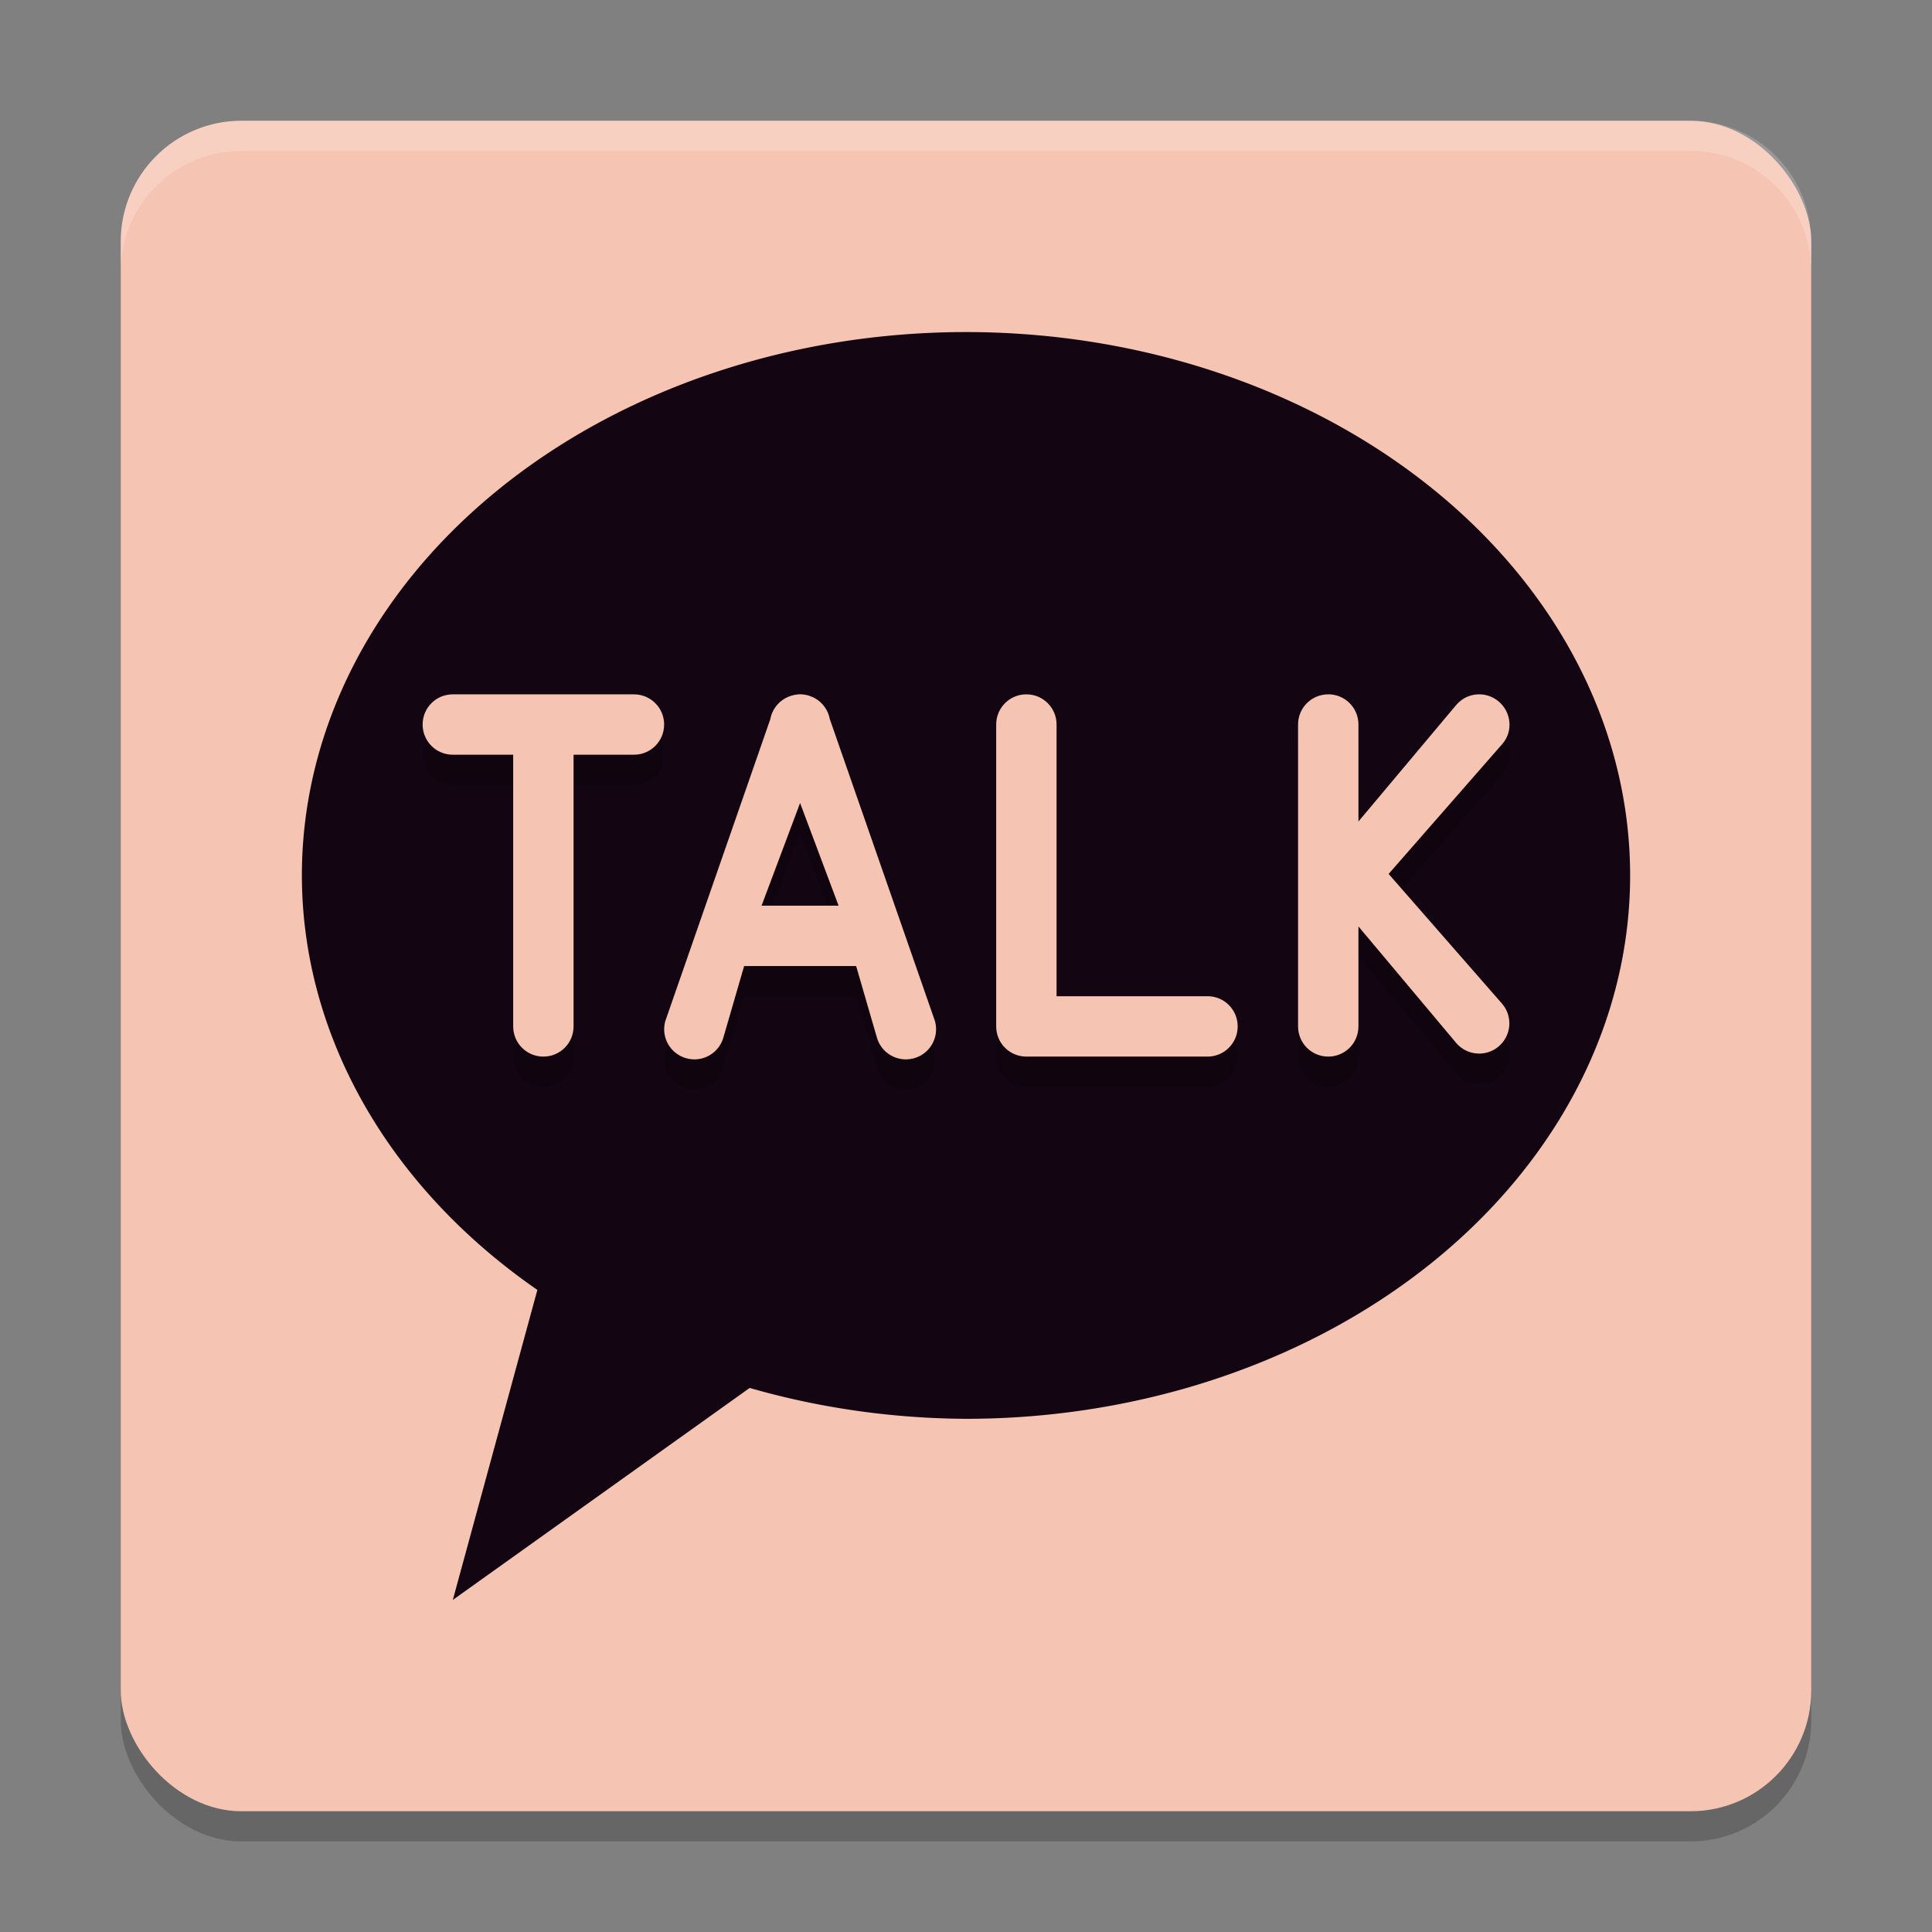 <svg xmlns="http://www.w3.org/2000/svg" width="64" height="64" version="1.1">
 <rect width="100%" height="100%" fill="#808080" stroke="none"/>
 <rect style="opacity:0.2" width="56" height="56" x="4" y="5" ry="4"/>
 <rect style="fill:#f6c4b3" width="56" height="56" x="4" y="4" ry="4"/>
 <path style="opacity:0.2;fill:#ffffff" d="M 4,9 V 8 C 4,5.784 5.784,4 8,4 h 48 c 2.216,0 4,1.784 4,4 V 9 C 60,6.784 58.216,5 56,5 H 8 C 5.784,5 4,6.784 4,9 Z"/>
 <path style="fill:#140513" d="M 32 11 A 22 18 0 0 0 10 29 A 22 18 0 0 0 17.801 42.73 L 15 53 L 24.834 45.977 A 22 18 0 0 0 32 47 A 22 18 0 0 0 54 29 A 22 18 0 0 0 32 11 z"/>
 <path style="opacity:0.2" d="m 15,24.001 c -0.554,0 -1,0.446 -1,1 0,0.554 0.446,1 1,1 h 2 v 9 c 0,0.554 0.446,1 1,1 0.554,0 1,-0.446 1,-1 v -9 h 2 c 0.554,0 1,-0.446 1,-1 0,-0.554 -0.446,-1 -1,-1 z m 11.465,0 c -0.007,2.53e-4 -0.013,0.002 -0.02,0.002 -0.001,7.6e-5 -0.003,-8.1e-5 -0.004,0 -0.007,4.36e-4 -0.014,0.001 -0.021,0.002 -0.022,0.002 -0.044,0.004 -0.066,0.008 -0.004,5.94e-4 -0.008,0.001 -0.012,0.002 -0.028,0.005 -0.055,0.011 -0.082,0.018 -0.006,0.002 -0.012,0.002 -0.018,0.004 -0.016,0.004 -0.031,0.011 -0.047,0.016 -0.007,0.002 -0.015,0.003 -0.021,0.006 -0.029,0.01 -0.057,0.021 -0.084,0.033 -0.029,0.013 -0.057,0.028 -0.084,0.043 -0.261,0.148 -0.439,0.404 -0.49,0.693 L 22.035,34.833 c -0.143,0.535 0.172,1.081 0.707,1.225 0.535,0.143 1.081,-0.172 1.225,-0.707 l 0.682,-2.35 h 3.711 l 0.682,2.35 c 0.143,0.535 0.689,0.85 1.225,0.707 0.535,-0.143 0.85,-0.689 0.707,-1.225 L 27.488,24.819 c -0.053,-0.286 -0.229,-0.539 -0.486,-0.686 -0.028,-0.016 -0.056,-0.03 -0.086,-0.043 -0.029,-0.013 -0.059,-0.025 -0.09,-0.035 -0.02,-0.007 -0.04,-0.014 -0.061,-0.02 -0.006,-0.002 -0.012,-0.003 -0.018,-0.004 -0.019,-0.005 -0.038,-0.008 -0.057,-0.012 -0.013,-0.003 -0.026,-0.006 -0.039,-0.008 -0.022,-0.003 -0.044,-0.006 -0.066,-0.008 -0.007,-6.02e-4 -0.014,-0.002 -0.021,-0.002 -0.001,-7.9e-5 -0.003,7.4e-5 -0.004,0 -0.019,-0.001 -0.038,-0.002 -0.057,-0.002 -0.013,-4e-6 -0.026,-4.96e-4 -0.039,0 z m 7.535,0 c -0.554,0 -1,0.446 -1,1 v 10 c 0,0.554 0.446,1 1,1 h 6 c 0.554,0 1,-0.446 1,-1 0,-0.554 -0.446,-1 -1,-1 h -5 v -9 c 0,-0.554 -0.446,-1 -1,-1 z m 10,0 c -0.554,0 -1,0.446 -1,1 v 10 c 0,0.554 0.446,1 1,1 0.554,0 1,-0.446 1,-1 v -3.312 l 3.234,3.855 c 0.356,0.424 0.984,0.479 1.408,0.123 0.424,-0.356 0.479,-0.986 0.123,-1.41 L 46,29.95 49.766,25.645 c 0.365,-0.417 0.301,-1.054 -0.123,-1.41 -0.424,-0.356 -1.052,-0.301 -1.408,0.123 L 45,28.213 v -3.213 c 0,-0.554 -0.446,-1 -1,-1 z m -17.496,3.6 1.275,3.4 h -2.551 z"/>
 <path style="fill:#f6c4b3" d="m 15,23.001 c -0.554,0 -1,0.446 -1,1 0,0.554 0.446,1 1,1 h 2 v 9 c 0,0.554 0.446,1 1,1 0.554,0 1,-0.446 1,-1 v -9 h 2 c 0.554,0 1,-0.446 1,-1 0,-0.554 -0.446,-1 -1,-1 z m 11.465,0 c -0.007,2.53e-4 -0.013,0.002 -0.02,0.002 -0.001,7.6e-5 -0.003,-8.1e-5 -0.004,0 -0.007,4.36e-4 -0.014,0.001 -0.021,0.002 -0.022,0.002 -0.044,0.004 -0.066,0.008 -0.004,5.94e-4 -0.008,0.001 -0.012,0.002 -0.028,0.005 -0.055,0.011 -0.082,0.018 -0.006,0.002 -0.012,0.002 -0.018,0.004 -0.016,0.004 -0.031,0.011 -0.047,0.016 -0.007,0.002 -0.015,0.003 -0.021,0.006 -0.029,0.01 -0.057,0.021 -0.084,0.033 -0.029,0.013 -0.057,0.028 -0.084,0.043 -0.261,0.148 -0.439,0.404 -0.49,0.693 l -3.48,10.006 c -0.143,0.535 0.172,1.081 0.707,1.225 0.535,0.143 1.081,-0.172 1.225,-0.707 l 0.682,-2.35 h 3.711 l 0.682,2.35 c 0.143,0.535 0.689,0.85 1.225,0.707 0.535,-0.143 0.85,-0.689 0.707,-1.225 L 27.488,23.819 c -0.053,-0.286 -0.229,-0.539 -0.486,-0.686 -0.028,-0.016 -0.056,-0.03 -0.086,-0.043 -0.029,-0.013 -0.059,-0.025 -0.09,-0.035 -0.02,-0.007 -0.04,-0.014 -0.061,-0.02 -0.006,-0.002 -0.012,-0.003 -0.018,-0.004 -0.019,-0.005 -0.038,-0.008 -0.057,-0.012 -0.013,-0.003 -0.026,-0.006 -0.039,-0.008 -0.022,-0.003 -0.044,-0.006 -0.066,-0.008 -0.007,-6.02e-4 -0.014,-0.002 -0.021,-0.002 -0.001,-7.9e-5 -0.003,7.4e-5 -0.004,0 -0.019,-0.001 -0.038,-0.002 -0.057,-0.002 -0.013,-4e-6 -0.026,-4.96e-4 -0.039,0 z m 7.535,0 c -0.554,0 -1,0.446 -1,1 v 10 c 0,0.554 0.446,1 1,1 h 6 c 0.554,0 1,-0.446 1,-1 0,-0.554 -0.446,-1 -1,-1 h -5 v -9 c 0,-0.554 -0.446,-1 -1,-1 z m 10,0 c -0.554,0 -1,0.446 -1,1 v 10 c 0,0.554 0.446,1 1,1 0.554,0 1,-0.446 1,-1 v -3.312 l 3.234,3.855 c 0.356,0.424 0.984,0.479 1.408,0.123 0.424,-0.356 0.479,-0.986 0.123,-1.41 L 46,28.95 49.766,24.645 c 0.365,-0.417 0.301,-1.054 -0.123,-1.41 -0.424,-0.356 -1.052,-0.301 -1.408,0.123 L 45,27.213 v -3.213 c 0,-0.554 -0.446,-1 -1,-1 z m -17.496,3.6 1.275,3.4 h -2.551 z"/>
</svg>
